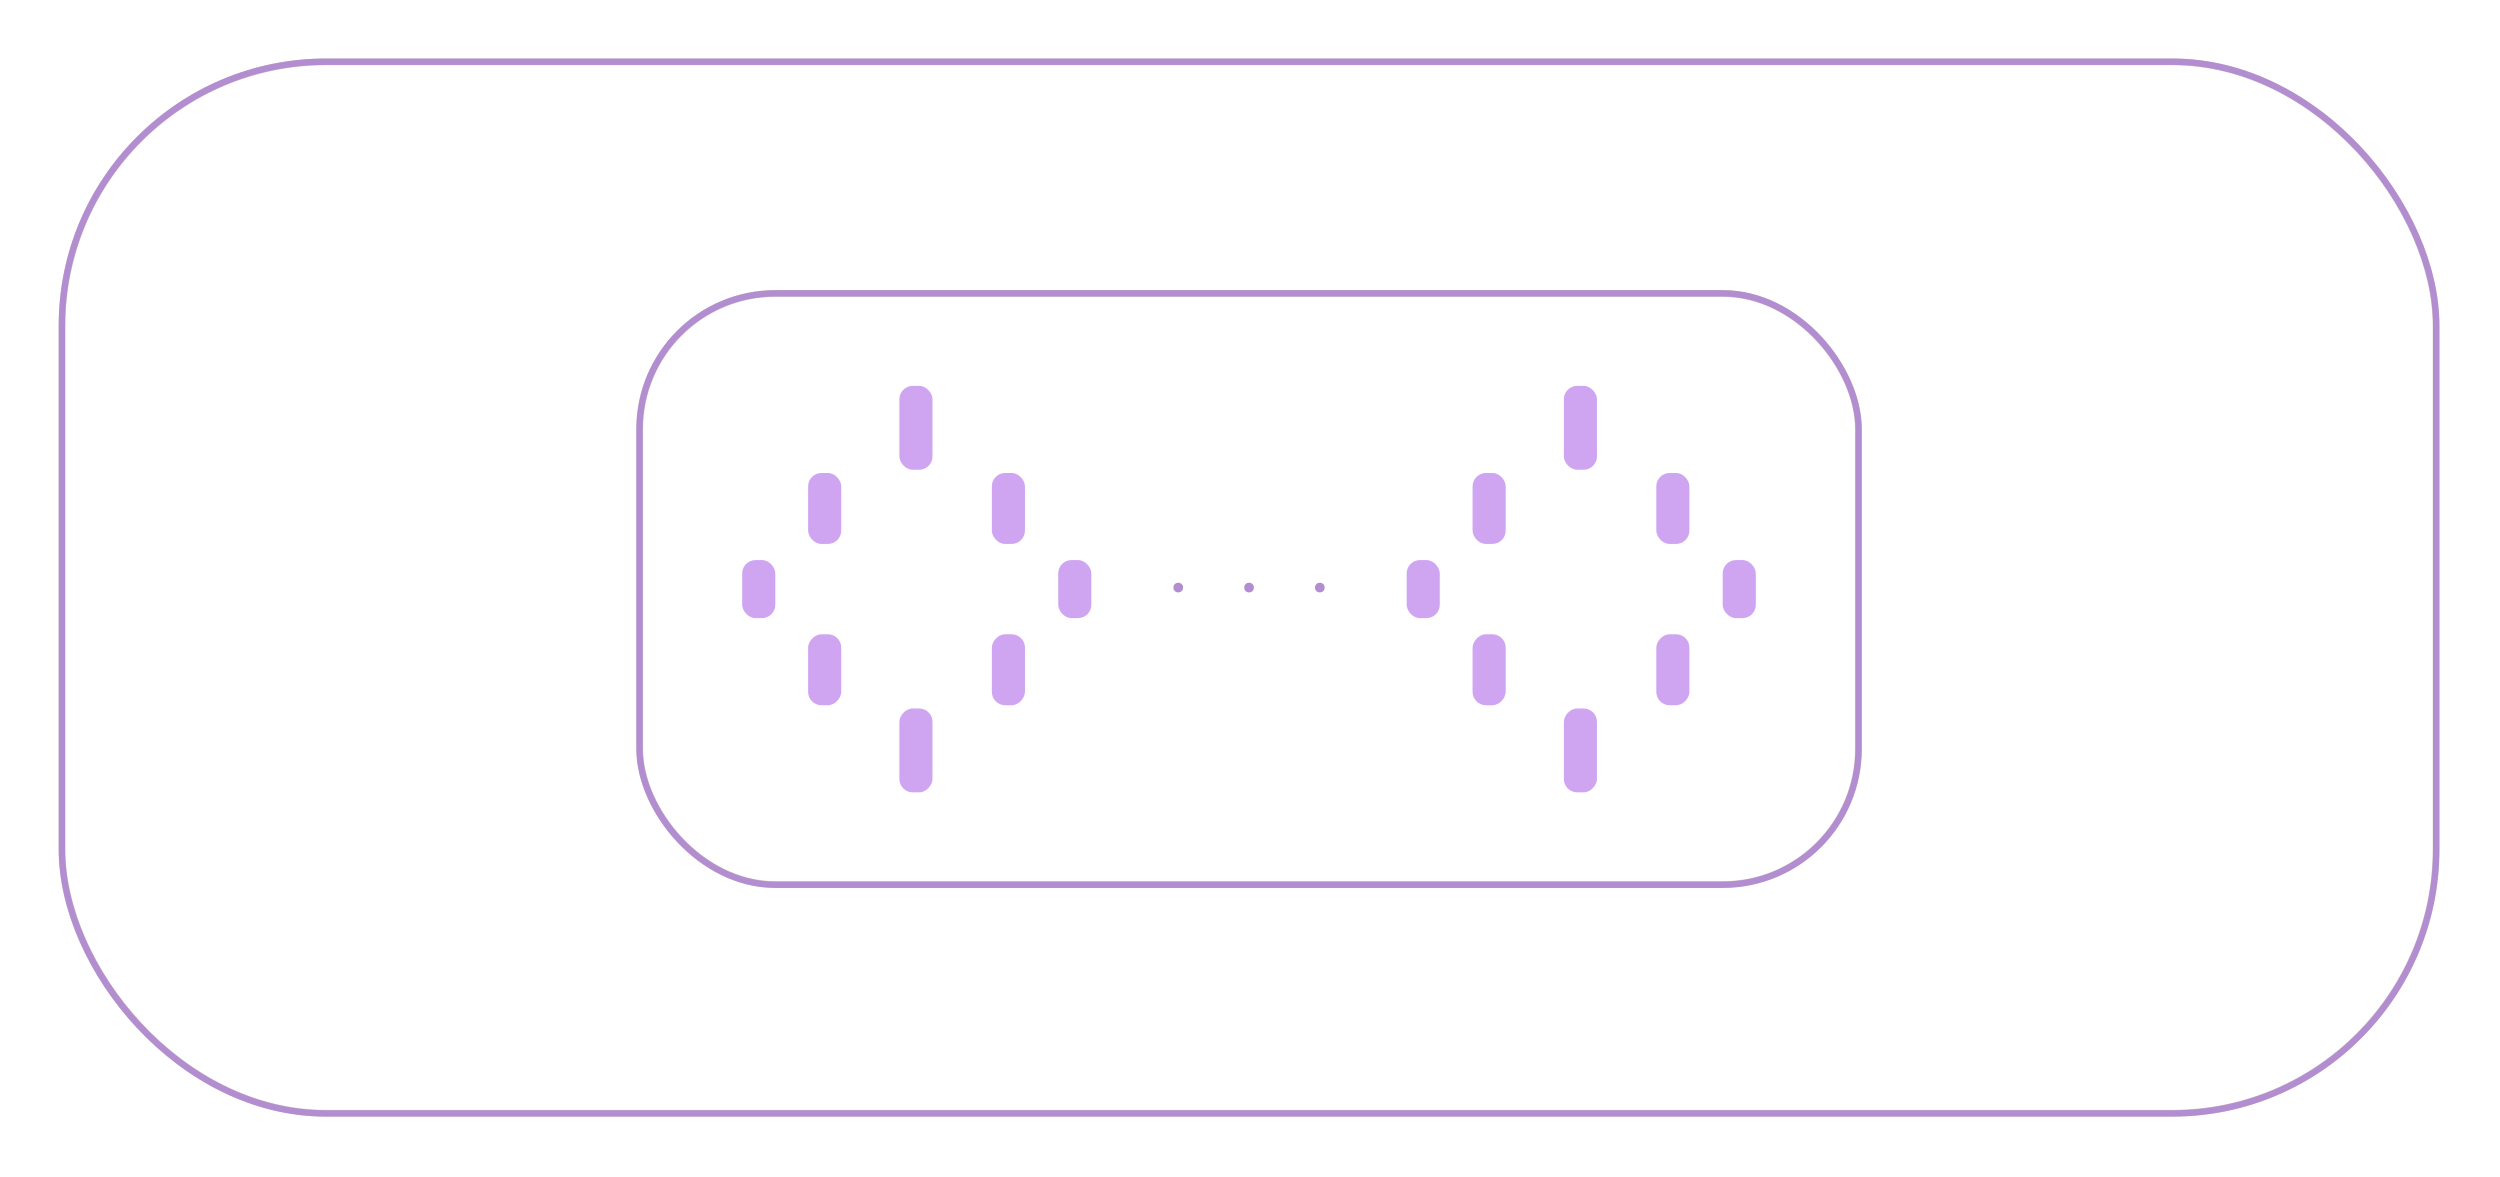 <svg width="342" height="161" viewBox="0 0 342 161" fill="none" xmlns="http://www.w3.org/2000/svg">
    <g filter="url(#filter0_f_2508_11286)">
    <rect x="8.491" y="8.468" width="324.757" height="143.821" rx="36.092" stroke="#BBA5A3" stroke-opacity="0.5" stroke-width="0.928"/>
    </g>
    <g filter="url(#filter1_f_2508_11286)">
    <rect x="87.514" y="40.155" width="166.711" height="80.847" rx="18.545" stroke="#BBA5A3" stroke-opacity="0.5" stroke-width="0.928"/>
    </g>
    <rect x="8.466" y="8.443" width="324.808" height="143.872" rx="36.117" stroke="#B28ED0" stroke-width="0.877"/>
    <rect x="87.489" y="40.13" width="166.762" height="80.898" rx="18.57" stroke="#B28ED0" stroke-width="0.877"/>
    <rect x="226.582" y="64.703" width="4.531" height="9.709" rx="1.828" fill="#CFA5F2"/>
    <rect x="235.664" y="76.617" width="4.531" height="7.944" rx="1.828" fill="#CFA5F2"/>
    <rect width="4.531" height="9.709" rx="1.828" transform="matrix(1 0 0 -1 226.582 96.477)" fill="#CFA5F2"/>
    <rect width="4.531" height="11.474" rx="1.828" transform="matrix(1 0 0 -1 213.933 108.395)" fill="#CFA5F2"/>
    <rect width="4.531" height="9.709" rx="1.828" transform="matrix(1 0 0 -1 201.449 96.477)" fill="#CFA5F2"/>
    <rect x="192.429" y="76.617" width="4.531" height="7.944" rx="1.828" fill="#CFA5F2"/>
    <rect x="201.449" y="64.703" width="4.531" height="9.709" rx="1.828" fill="#CFA5F2"/>
    <rect x="213.933" y="52.789" width="4.531" height="11.474" rx="1.828" fill="#CFA5F2"/>
    <rect x="135.683" y="64.703" width="4.531" height="9.709" rx="1.828" fill="#CFA5F2"/>
    <rect x="144.765" y="76.617" width="4.531" height="7.944" rx="1.828" fill="#CFA5F2"/>
    <rect width="4.531" height="9.709" rx="1.828" transform="matrix(1 0 0 -1 135.683 96.477)" fill="#CFA5F2"/>
    <rect width="4.531" height="11.474" rx="1.828" transform="matrix(1 0 0 -1 123.035 108.395)" fill="#CFA5F2"/>
    <rect width="4.531" height="9.709" rx="1.828" transform="matrix(1 0 0 -1 110.551 96.477)" fill="#CFA5F2"/>
    <rect x="101.531" y="76.617" width="4.531" height="7.944" rx="1.828" fill="#CFA5F2"/>
    <rect x="110.551" y="64.703" width="4.531" height="9.709" rx="1.828" fill="#CFA5F2"/>
    <rect x="123.035" y="52.789" width="4.531" height="11.474" rx="1.828" fill="#CFA5F2"/>
    <ellipse cx="161.187" cy="80.38" rx="0.66" ry="0.662" fill="#B28ED0"/>
    <ellipse cx="170.871" cy="80.38" rx="0.66" ry="0.662" fill="#B28ED0"/>
    <ellipse cx="180.551" cy="80.38" rx="0.66" ry="0.662" fill="#B28ED0"/>
    <defs>
    <filter id="filter0_f_2508_11286" x="0.716" y="0.693" width="340.308" height="159.371" filterUnits="userSpaceOnUse" color-interpolation-filters="sRGB">
    <feFlood flood-opacity="0" result="BackgroundImageFix"/>
    <feBlend mode="normal" in="SourceGraphic" in2="BackgroundImageFix" result="shape"/>
    <feGaussianBlur stdDeviation="3.656" result="effect1_foregroundBlur_2508_11286"/>
    </filter>
    <filter id="filter1_f_2508_11286" x="79.739" y="32.38" width="182.261" height="96.397" filterUnits="userSpaceOnUse" color-interpolation-filters="sRGB">
    <feFlood flood-opacity="0" result="BackgroundImageFix"/>
    <feBlend mode="normal" in="SourceGraphic" in2="BackgroundImageFix" result="shape"/>
    <feGaussianBlur stdDeviation="3.656" result="effect1_foregroundBlur_2508_11286"/>
    </filter>
    </defs>
    </svg>
    

    